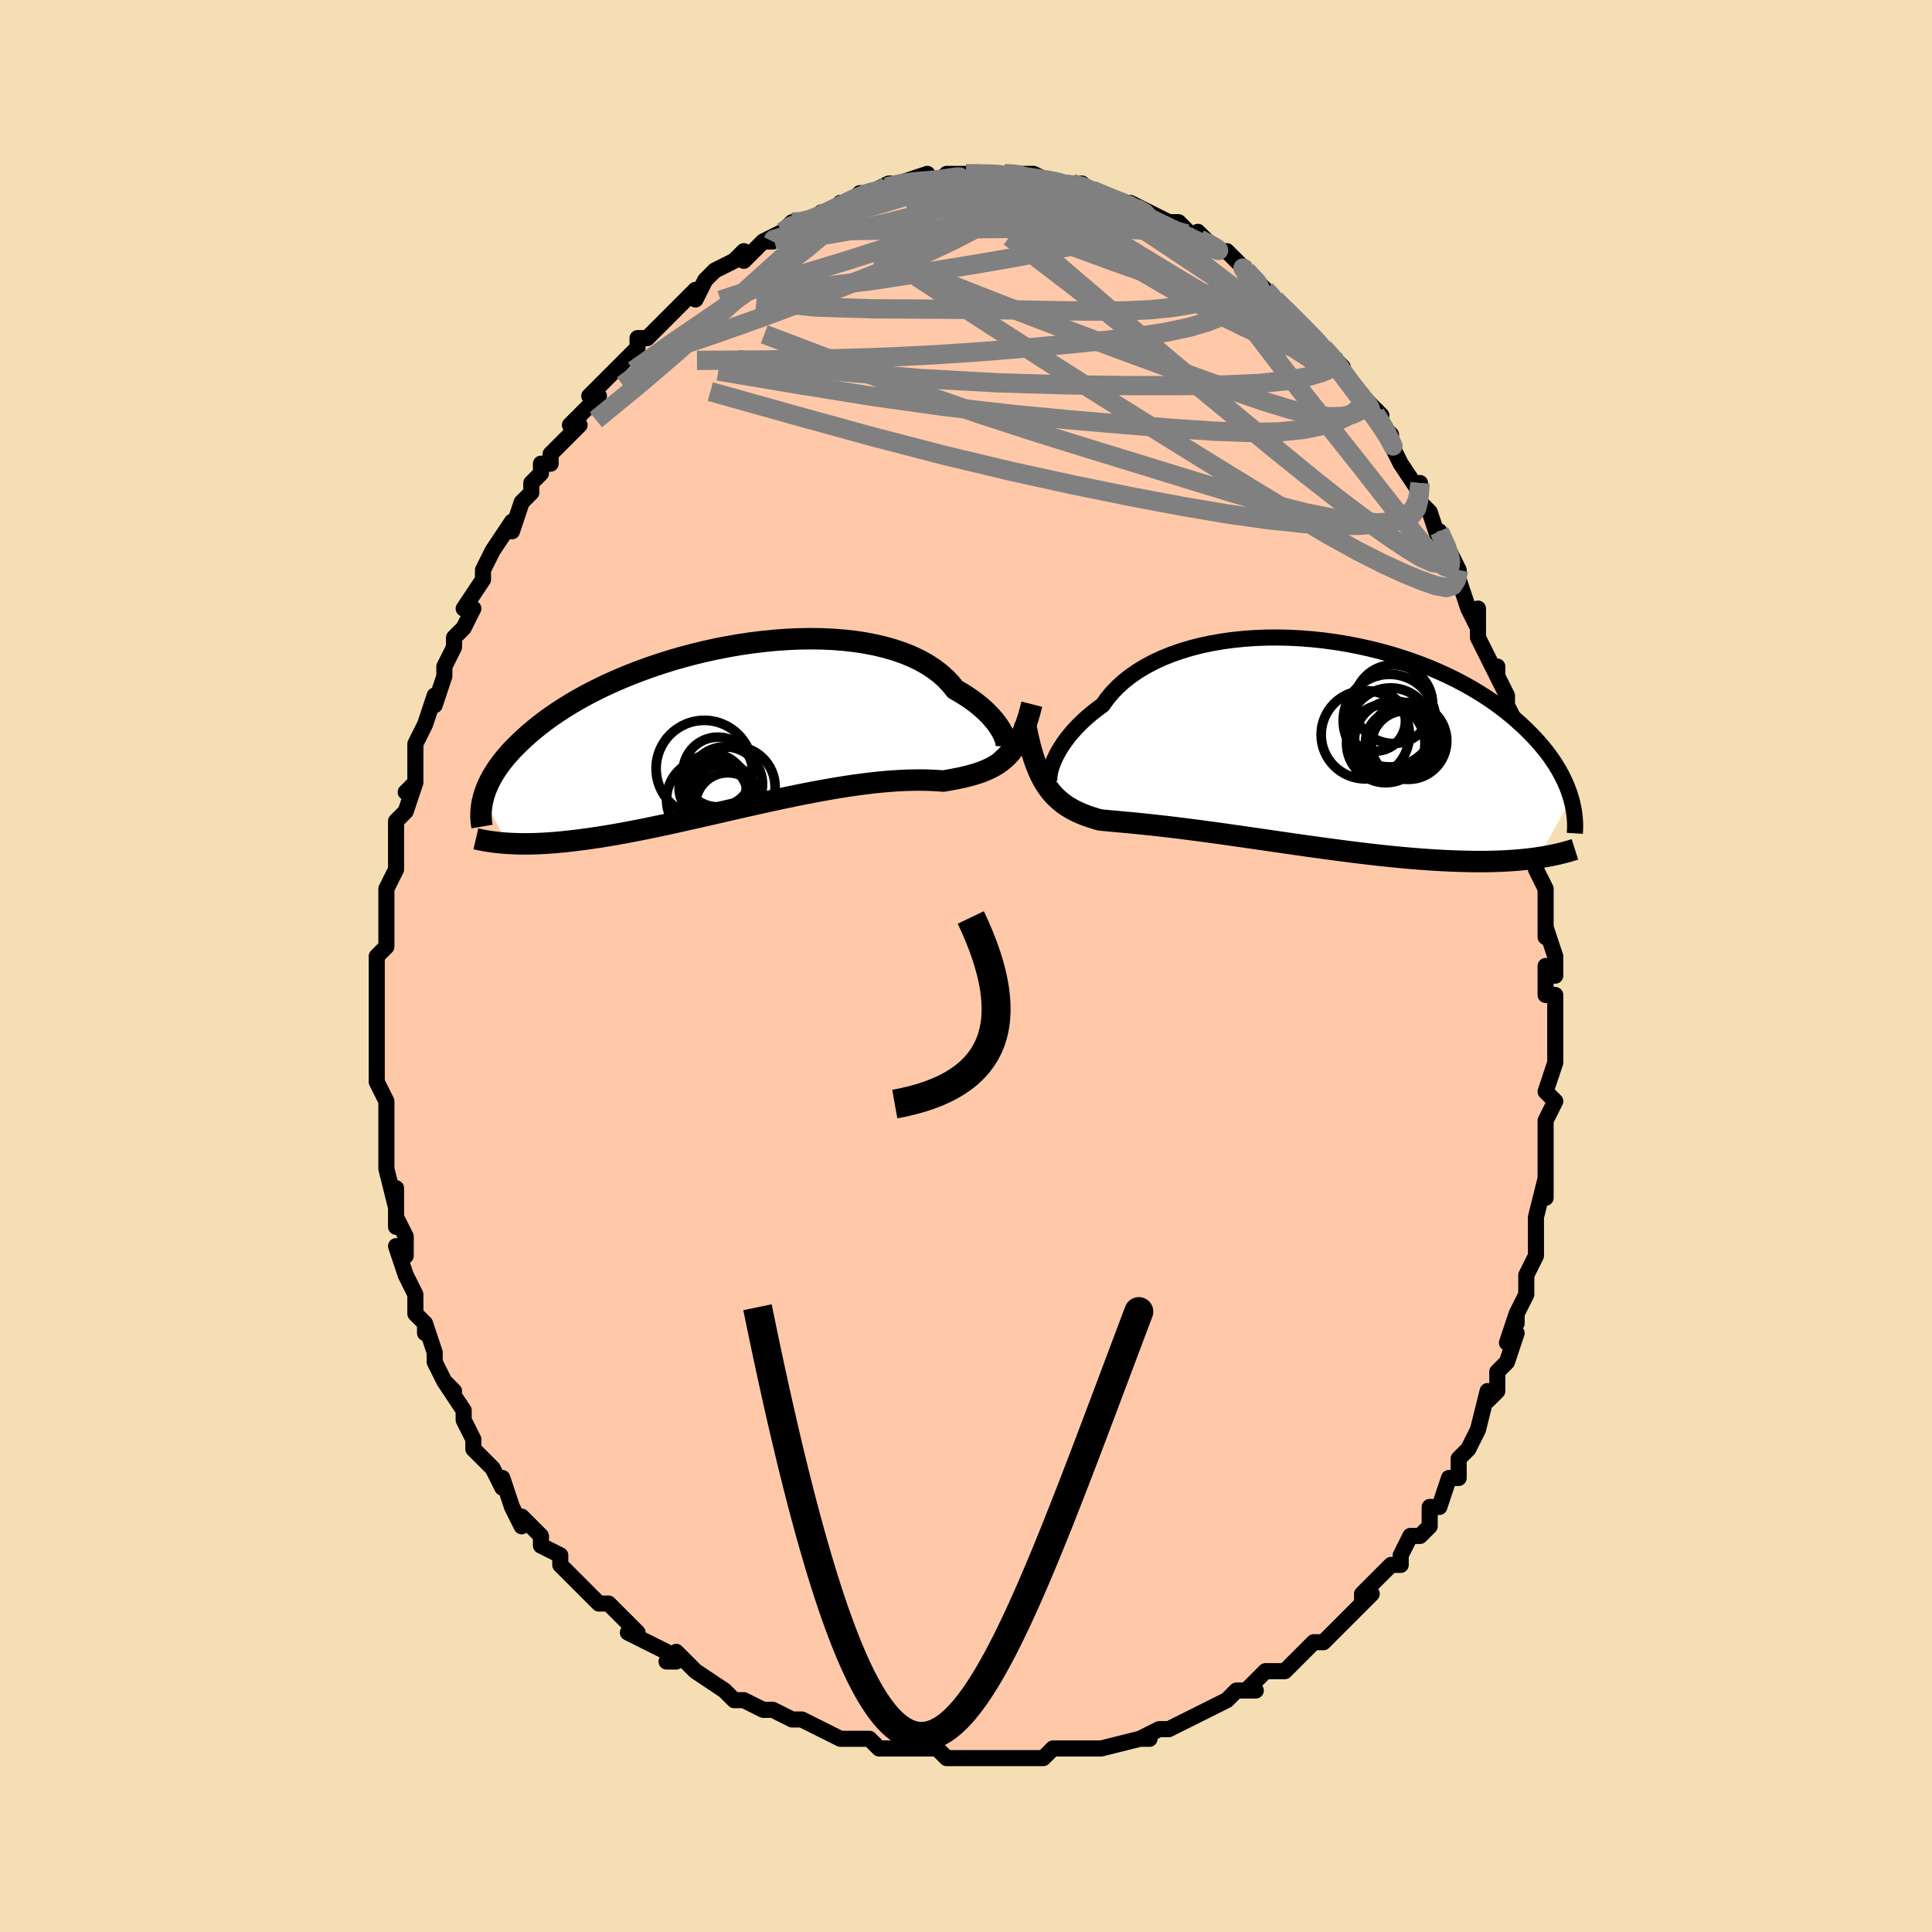 <svg viewBox="-100 -100 200 200" xmlns="http://www.w3.org/2000/svg" width="400" height="400" id="face-svg"><defs><clipPath id="leftEyeClipPath"><polyline points="27.997,1.24,27.893,0.964,27.756,0.666,27.586,0.35,27.382,0.02,27.144,-0.322,26.87,-0.674,26.561,-1.032,26.217,-1.395,25.837,-1.76,25.422,-2.125,24.971,-2.487,24.485,-2.846,23.965,-3.198,23.411,-3.544,22.823,-3.88,22.365,-4.455,21.844,-5.004,21.259,-5.525,20.613,-6.016,19.906,-6.475,19.142,-6.9,18.323,-7.289,17.451,-7.643,16.529,-7.959,15.562,-8.237,14.552,-8.477,13.503,-8.68,12.419,-8.843,11.303,-8.97,10.161,-9.058,8.995,-9.11,7.809,-9.125,6.609,-9.105,5.397,-9.051,4.178,-8.963,2.955,-8.843,1.732,-8.692,0.513,-8.512,-0.699,-8.304,-1.9,-8.069,-3.087,-7.809,-4.258,-7.525,-5.408,-7.219,-6.536,-6.893,-7.639,-6.548,-8.715,-6.186,-9.762,-5.808,-10.777,-5.417,-11.76,-5.013,-12.709,-4.599,-13.623,-4.175,-14.5,-3.743,-15.34,-3.306,-16.144,-2.863,-16.909,-2.417,-17.638,-1.969,-18.329,-1.52,-18.983,-1.071,-19.602,-0.623,-20.186,-0.178,-20.736,0.265,-21.254,0.703,-21.741,1.137,-22.199,1.565,-22.631,1.987,-23.036,2.404,-23.413,2.817,-23.762,3.226,-24.085,3.629,-24.381,4.026,-24.652,4.419,-24.899,4.805,-25.122,5.185,-25.322,5.558,-25.501,5.925,-25.658,6.285,-25.795,6.638,-25.912,6.984,-26.011,7.323,-23.567,12.054,-23.185,12.077,-22.792,12.094,-22.386,12.106,-21.968,12.113,-21.537,12.113,-21.093,12.108,-20.636,12.096,-20.165,12.078,-19.682,12.053,-19.184,12.022,-18.673,11.983,-18.148,11.938,-17.608,11.885,-17.055,11.825,-16.487,11.758,-15.903,11.685,-15.302,11.605,-14.685,11.517,-14.051,11.422,-13.4,11.319,-12.731,11.208,-12.044,11.088,-11.341,10.96,-10.62,10.825,-9.881,10.681,-9.127,10.529,-8.355,10.37,-7.569,10.204,-6.766,10.031,-5.95,9.852,-5.119,9.667,-4.276,9.477,-3.421,9.283,-2.555,9.085,-1.679,8.884,-0.794,8.681,0.098,8.477,0.997,8.273,1.9,8.069,2.807,7.866,3.715,7.666,4.625,7.47,5.533,7.278,6.438,7.092,7.339,6.912,8.235,6.739,9.123,6.575,10.001,6.42,10.869,6.275,11.725,6.141,12.566,6.018,13.392,5.908,14.201,5.81,14.991,5.726,15.761,5.655,16.51,5.598,17.235,5.555,17.937,5.526,18.614,5.51,19.265,5.507,19.889,5.517,20.486,5.538,21.055,5.57,21.595,5.611,22.149,5.517,22.688,5.419,23.212,5.315,23.72,5.204,24.212,5.084,24.688,4.953,25.148,4.811,25.591,4.656,26.018,4.484,26.429,4.296,26.824,4.088,27.202,3.858,27.564,3.604,27.91,3.324,28.241,3.015"></polyline></clipPath><clipPath id="rightEyeClipPath"><polyline points="-26.303,2.555,-26.173,2.195,-26.014,1.815,-25.825,1.418,-25.604,1.007,-25.351,0.583,-25.066,0.15,-24.748,-0.289,-24.397,-0.733,-24.013,-1.18,-23.596,-1.628,-23.146,-2.073,-22.664,-2.516,-22.149,-2.953,-21.602,-3.384,-21.023,-3.807,-20.568,-4.45,-20.052,-5.073,-19.477,-5.672,-18.843,-6.246,-18.153,-6.791,-17.407,-7.307,-16.608,-7.791,-15.76,-8.242,-14.864,-8.659,-13.924,-9.04,-12.943,-9.384,-11.924,-9.692,-10.872,-9.962,-9.789,-10.194,-8.679,-10.388,-7.546,-10.544,-6.395,-10.663,-5.228,-10.744,-4.049,-10.789,-2.862,-10.797,-1.671,-10.77,-0.479,-10.708,0.71,-10.613,1.893,-10.485,3.067,-10.325,4.229,-10.135,5.376,-9.916,6.504,-9.669,7.612,-9.396,8.698,-9.099,9.758,-8.778,10.791,-8.435,11.795,-8.072,12.768,-7.691,13.71,-7.292,14.619,-6.879,15.494,-6.451,16.334,-6.012,17.139,-5.562,17.908,-5.103,18.643,-4.636,19.341,-4.164,20.005,-3.687,20.635,-3.207,21.231,-2.726,21.796,-2.244,22.329,-1.764,22.832,-1.285,23.308,-0.81,23.757,-0.339,24.181,0.128,24.577,0.594,24.947,1.058,25.291,1.518,25.61,1.975,25.904,2.428,26.175,2.876,26.422,3.319,26.647,3.757,26.85,4.188,27.033,4.614,27.195,5.033,27.339,5.445,27.464,5.849,24.114,11.994,23.673,12.057,23.22,12.115,22.753,12.167,22.274,12.215,21.782,12.257,21.276,12.294,20.757,12.325,20.224,12.351,19.678,12.371,19.119,12.385,18.546,12.394,17.959,12.396,17.359,12.392,16.746,12.383,16.118,12.367,15.475,12.347,14.815,12.32,14.14,12.288,13.448,12.249,12.741,12.204,12.017,12.153,11.278,12.096,10.524,12.032,9.754,11.962,8.971,11.885,8.173,11.803,7.362,11.714,6.539,11.621,5.703,11.521,4.858,11.417,4.002,11.308,3.137,11.195,2.264,11.078,1.385,10.958,0.501,10.835,-0.388,10.71,-1.28,10.583,-2.174,10.454,-3.067,10.325,-3.96,10.195,-4.849,10.066,-5.735,9.938,-6.615,9.812,-7.488,9.687,-8.352,9.565,-9.206,9.446,-10.048,9.331,-10.877,9.219,-11.692,9.112,-12.49,9.01,-13.271,8.913,-14.033,8.821,-14.775,8.734,-15.495,8.653,-16.193,8.578,-16.867,8.507,-17.516,8.442,-18.14,8.382,-18.738,8.326,-19.308,8.274,-19.851,8.224,-20.366,8.177,-20.854,8.131,-21.313,8.085,-21.799,7.946,-22.269,7.797,-22.724,7.638,-23.164,7.466,-23.588,7.28,-23.996,7.08,-24.389,6.863,-24.766,6.628,-25.127,6.373,-25.473,6.096,-25.804,5.796,-26.121,5.471,-26.422,5.118,-26.71,4.735,-26.983,4.32"></polyline></clipPath><filter id="fuzzy"><feTurbulence id="turbulence" baseFrequency="0.05" numOctaves="3" type="noise" result="noise"></feTurbulence><feDisplacementMap in="SourceGraphic" in2="noise" scale="2"></feDisplacementMap></filter><linearGradient id="rainbowGradient" x1="0%" y1="0%" x2="100%" y2="0%"><stop offset="0%" style="stop-color: rgb(185, 55, 55);  stop-opacity: 1"></stop><stop offset="50%" style="stop-color: rgb(167, 133, 106);  stop-opacity: 1"></stop><stop offset="100%" style="stop-color: rgb(220, 20, 60);  stop-opacity: 1"></stop></linearGradient></defs><title>That&#39;s an ugly face</title><desc>CREATED BY XUAN TANG, MORE INFO AT TXSTC55.GITHUB.IO</desc><rect x="-100" y="-100" width="100%" height="100%" opacity="1" fill="rgb(245, 222, 179)"></rect><polyline id="faceContour" points="61,1,60,0,60,3,61,3,61,6,61,7,61,9,61,10,61,10,61,10,60,13,61,14,60,16,60,18,60,17,60,20,60,21,60,24,60,22,59,26,59,26,59,29,59,29,59,30,58,32,58,34,58,34,57,36,57,37,57,36,56,39,57,38,56,41,56,41,55,42,55,44,54,45,54,44,53,48,53,48,52,50,51,51,51,52,51,53,50,53,49,56,48,56,48,57,48,58,47,59,46,59,45,61,45,61,45,62,44,62,44,62,41,65,41,66,42,65,41,66,39,68,39,68,37,70,36,70,35,71,35,71,35,71,33,73,32,73,32,73,31,73,29,75,30,75,28,75,27,76,27,76,23,78,23,78,23,78,21,79,21,79,20,79,18,80,19,80,18,80,14,81,14,81,13,81,12,81,13,81,12,81,9,81,8,82,6,82,6,82,6,82,5,82,4,82,0,82,1,82,-1,82,-1,82,-2,82,-3,81,-5,81,-7,81,-7,81,-9,81,-8,81,-9,81,-10,80,-13,80,-11,80,-13,80,-15,79,-15,79,-17,78,-17,78,-18,78,-20,77,-21,77,-21,77,-23,76,-24,76,-25,75,-25,75,-25,75,-28,73,-28,73,-30,71,-31,72,-30,72,-31,71,-33,70,-35,69,-34,69,-36,67,-37,66,-38,66,-38,66,-39,65,-39,65,-41,63,-41,63,-42,62,-42,61,-44,60,-44,59,-45,58,-46,57,-46,58,-47,56,-48,53,-48,54,-49,52,-49,52,-49,52,-51,50,-51,49,-52,47,-52,47,-52,46,-54,43,-53,44,-54,43,-55,41,-55,40,-56,37,-56,38,-56,37,-57,36,-57,34,-57,34,-58,32,-58,32,-59,29,-58,30,-58,28,-59,26,-59,27,-59,23,-59,25,-60,21,-60,21,-60,18,-60,18,-60,18,-60,15,-60,16,-60,14,-61,12,-61,10,-61,10,-61,9,-61,8,-61,6,-61,4,-61,1,-61,3,-61,2,-61,-1,-60,-2,-60,-3,-60,-4,-60,-3,-60,-4,-60,-6,-60,-8,-59,-10,-59,-13,-59,-12,-59,-14,-59,-15,-58,-16,-57,-19,-58,-18,-57,-19,-57,-20,-57,-22,-57,-23,-56,-25,-56,-25,-55,-28,-55,-27,-54,-30,-54,-31,-53,-33,-53,-33,-53,-34,-52,-35,-52,-35,-51,-37,-52,-37,-50,-40,-50,-41,-50,-41,-49,-43,-49,-43,-47,-46,-47,-46,-47,-45,-46,-48,-45,-49,-45,-50,-44,-51,-44,-52,-43,-52,-43,-53,-43,-53,-40,-56,-41,-56,-40,-57,-39,-58,-38,-59,-39,-59,-36,-62,-36,-62,-35,-63,-35,-63,-34,-64,-34,-65,-34,-65,-33,-65,-31,-67,-31,-67,-30,-68,-28,-70,-28,-70,-28,-69,-27,-71,-26,-72,-24,-73,-23,-74,-23,-73,-21,-75,-21,-75,-20,-75,-21,-75,-19,-76,-19,-76,-18,-77,-17,-77,-16,-77,-15,-78,-14,-78,-13,-79,-12,-79,-11,-80,-10,-80,-10,-80,-8,-81,-9,-80,-8,-81,-7,-81,-4,-82,-4,-81,-3,-81,-3,-81,-2,-82,0,-82,1,-82,2,-82,2,-82,4,-82,4,-82,5,-82,6,-82,6,-82,7,-82,9,-81,9,-81,9,-81,11,-81,11,-81,12,-81,13,-80,14,-80,16,-79,17,-79,16,-79,18,-78,17,-79,19,-78,21,-77,21,-77,22,-77,22,-77,23,-76,24,-75,24,-76,26,-74,27,-74,29,-72,28,-73,29,-72,31,-70,31,-70,31,-70,32,-69,32,-69,33,-68,33,-68,35,-66,36,-65,37,-64,37,-64,38,-63,39,-62,39,-62,39,-61,40,-60,41,-59,42,-58,43,-57,42,-57,44,-55,44,-54,45,-52,45,-52,47,-49,47,-50,47,-49,47,-48,48,-47,49,-44,49,-45,50,-43,51,-41,51,-41,51,-40,52,-37,52,-37,53,-35,53,-37,53,-34,54,-32,55,-30,55,-31,55,-30,56,-28,56,-27,57,-25,57,-23,57,-22,57,-22,58,-20,58,-18,58,-18,59,-16,59,-15,59,-14,59,-14,59,-10,60,-8,60,-6,60,-8,60,-3,60,-4,60,-4,61,-1,61,1,60,0" fill="#ffc9a9" stroke="black" stroke-width="1.667" stroke-linejoin="round" filter="url(#fuzzy)"></polyline><g transform="translate(35.169 -23.209)"><polyline id="rightCountour" points="-26.303,2.555,-26.173,2.195,-26.014,1.815,-25.825,1.418,-25.604,1.007,-25.351,0.583,-25.066,0.15,-24.748,-0.289,-24.397,-0.733,-24.013,-1.18,-23.596,-1.628,-23.146,-2.073,-22.664,-2.516,-22.149,-2.953,-21.602,-3.384,-21.023,-3.807,-20.568,-4.45,-20.052,-5.073,-19.477,-5.672,-18.843,-6.246,-18.153,-6.791,-17.407,-7.307,-16.608,-7.791,-15.76,-8.242,-14.864,-8.659,-13.924,-9.04,-12.943,-9.384,-11.924,-9.692,-10.872,-9.962,-9.789,-10.194,-8.679,-10.388,-7.546,-10.544,-6.395,-10.663,-5.228,-10.744,-4.049,-10.789,-2.862,-10.797,-1.671,-10.77,-0.479,-10.708,0.71,-10.613,1.893,-10.485,3.067,-10.325,4.229,-10.135,5.376,-9.916,6.504,-9.669,7.612,-9.396,8.698,-9.099,9.758,-8.778,10.791,-8.435,11.795,-8.072,12.768,-7.691,13.71,-7.292,14.619,-6.879,15.494,-6.451,16.334,-6.012,17.139,-5.562,17.908,-5.103,18.643,-4.636,19.341,-4.164,20.005,-3.687,20.635,-3.207,21.231,-2.726,21.796,-2.244,22.329,-1.764,22.832,-1.285,23.308,-0.81,23.757,-0.339,24.181,0.128,24.577,0.594,24.947,1.058,25.291,1.518,25.61,1.975,25.904,2.428,26.175,2.876,26.422,3.319,26.647,3.757,26.85,4.188,27.033,4.614,27.195,5.033,27.339,5.445,27.464,5.849,24.114,11.994,23.673,12.057,23.22,12.115,22.753,12.167,22.274,12.215,21.782,12.257,21.276,12.294,20.757,12.325,20.224,12.351,19.678,12.371,19.119,12.385,18.546,12.394,17.959,12.396,17.359,12.392,16.746,12.383,16.118,12.367,15.475,12.347,14.815,12.32,14.14,12.288,13.448,12.249,12.741,12.204,12.017,12.153,11.278,12.096,10.524,12.032,9.754,11.962,8.971,11.885,8.173,11.803,7.362,11.714,6.539,11.621,5.703,11.521,4.858,11.417,4.002,11.308,3.137,11.195,2.264,11.078,1.385,10.958,0.501,10.835,-0.388,10.71,-1.28,10.583,-2.174,10.454,-3.067,10.325,-3.96,10.195,-4.849,10.066,-5.735,9.938,-6.615,9.812,-7.488,9.687,-8.352,9.565,-9.206,9.446,-10.048,9.331,-10.877,9.219,-11.692,9.112,-12.49,9.01,-13.271,8.913,-14.033,8.821,-14.775,8.734,-15.495,8.653,-16.193,8.578,-16.867,8.507,-17.516,8.442,-18.14,8.382,-18.738,8.326,-19.308,8.274,-19.851,8.224,-20.366,8.177,-20.854,8.131,-21.313,8.085,-21.799,7.946,-22.269,7.797,-22.724,7.638,-23.164,7.466,-23.588,7.28,-23.996,7.08,-24.389,6.863,-24.766,6.628,-25.127,6.373,-25.473,6.096,-25.804,5.796,-26.121,5.471,-26.422,5.118,-26.71,4.735,-26.983,4.32" fill="white" stroke="white" stroke-width="0" stroke-linejoin="round" filter="url(#fuzzy)"></polyline></g><g transform="translate(-23.951 -24.757)"><polyline id="leftCountour" points="27.997,1.24,27.893,0.964,27.756,0.666,27.586,0.35,27.382,0.02,27.144,-0.322,26.87,-0.674,26.561,-1.032,26.217,-1.395,25.837,-1.76,25.422,-2.125,24.971,-2.487,24.485,-2.846,23.965,-3.198,23.411,-3.544,22.823,-3.88,22.365,-4.455,21.844,-5.004,21.259,-5.525,20.613,-6.016,19.906,-6.475,19.142,-6.9,18.323,-7.289,17.451,-7.643,16.529,-7.959,15.562,-8.237,14.552,-8.477,13.503,-8.68,12.419,-8.843,11.303,-8.97,10.161,-9.058,8.995,-9.11,7.809,-9.125,6.609,-9.105,5.397,-9.051,4.178,-8.963,2.955,-8.843,1.732,-8.692,0.513,-8.512,-0.699,-8.304,-1.9,-8.069,-3.087,-7.809,-4.258,-7.525,-5.408,-7.219,-6.536,-6.893,-7.639,-6.548,-8.715,-6.186,-9.762,-5.808,-10.777,-5.417,-11.76,-5.013,-12.709,-4.599,-13.623,-4.175,-14.5,-3.743,-15.34,-3.306,-16.144,-2.863,-16.909,-2.417,-17.638,-1.969,-18.329,-1.52,-18.983,-1.071,-19.602,-0.623,-20.186,-0.178,-20.736,0.265,-21.254,0.703,-21.741,1.137,-22.199,1.565,-22.631,1.987,-23.036,2.404,-23.413,2.817,-23.762,3.226,-24.085,3.629,-24.381,4.026,-24.652,4.419,-24.899,4.805,-25.122,5.185,-25.322,5.558,-25.501,5.925,-25.658,6.285,-25.795,6.638,-25.912,6.984,-26.011,7.323,-23.567,12.054,-23.185,12.077,-22.792,12.094,-22.386,12.106,-21.968,12.113,-21.537,12.113,-21.093,12.108,-20.636,12.096,-20.165,12.078,-19.682,12.053,-19.184,12.022,-18.673,11.983,-18.148,11.938,-17.608,11.885,-17.055,11.825,-16.487,11.758,-15.903,11.685,-15.302,11.605,-14.685,11.517,-14.051,11.422,-13.4,11.319,-12.731,11.208,-12.044,11.088,-11.341,10.96,-10.62,10.825,-9.881,10.681,-9.127,10.529,-8.355,10.37,-7.569,10.204,-6.766,10.031,-5.95,9.852,-5.119,9.667,-4.276,9.477,-3.421,9.283,-2.555,9.085,-1.679,8.884,-0.794,8.681,0.098,8.477,0.997,8.273,1.9,8.069,2.807,7.866,3.715,7.666,4.625,7.47,5.533,7.278,6.438,7.092,7.339,6.912,8.235,6.739,9.123,6.575,10.001,6.42,10.869,6.275,11.725,6.141,12.566,6.018,13.392,5.908,14.201,5.81,14.991,5.726,15.761,5.655,16.51,5.598,17.235,5.555,17.937,5.526,18.614,5.51,19.265,5.507,19.889,5.517,20.486,5.538,21.055,5.57,21.595,5.611,22.149,5.517,22.688,5.419,23.212,5.315,23.72,5.204,24.212,5.084,24.688,4.953,25.148,4.811,25.591,4.656,26.018,4.484,26.429,4.296,26.824,4.088,27.202,3.858,27.564,3.604,27.91,3.324,28.241,3.015" fill="white" stroke="white" stroke-width="0" stroke-linejoin="round" filter="url(#fuzzy)"></polyline></g><g transform="translate(35.169 -23.209)"><polyline id="rightUpper" points="-26.276,4.33,-26.359,4.357,-26.43,4.327,-26.487,4.246,-26.527,4.118,-26.548,3.945,-26.548,3.733,-26.525,3.484,-26.477,3.203,-26.404,2.892,-26.303,2.555,-26.173,2.195,-26.014,1.815,-25.825,1.418,-25.604,1.007,-25.351,0.583,-25.066,0.15,-24.748,-0.289,-24.397,-0.733,-24.013,-1.18,-23.596,-1.628,-23.146,-2.073,-22.664,-2.516,-22.149,-2.953,-21.602,-3.384,-21.023,-3.807,-20.568,-4.45,-20.052,-5.073,-19.477,-5.672,-18.843,-6.246,-18.153,-6.791,-17.407,-7.307,-16.608,-7.791,-15.76,-8.242,-14.864,-8.659,-13.924,-9.04,-12.943,-9.384,-11.924,-9.692,-10.872,-9.962,-9.789,-10.194,-8.679,-10.388,-7.546,-10.544,-6.395,-10.663,-5.228,-10.744,-4.049,-10.789,-2.862,-10.797,-1.671,-10.77,-0.479,-10.708,0.71,-10.613,1.893,-10.485,3.067,-10.325,4.229,-10.135,5.376,-9.916,6.504,-9.669,7.612,-9.396,8.698,-9.099,9.758,-8.778,10.791,-8.435,11.795,-8.072,12.768,-7.691,13.71,-7.292,14.619,-6.879,15.494,-6.451,16.334,-6.012,17.139,-5.562,17.908,-5.103,18.643,-4.636,19.341,-4.164,20.005,-3.687,20.635,-3.207,21.231,-2.726,21.796,-2.244,22.329,-1.764,22.832,-1.285,23.308,-0.81,23.757,-0.339,24.181,0.128,24.577,0.594,24.947,1.058,25.291,1.518,25.61,1.975,25.904,2.428,26.175,2.876,26.422,3.319,26.647,3.757,26.85,4.188,27.033,4.614,27.195,5.033,27.339,5.445,27.464,5.849,27.571,6.247,27.661,6.637,27.735,7.019,27.794,7.394,27.838,7.76,27.868,8.119,27.884,8.47,27.887,8.813,27.877,9.148,27.856,9.475" fill="none" stroke="black" stroke-width="1.667" stroke-linejoin="round" filter="url(#fuzzy)"></polyline><polyline id="rightLower" points="-29.077,-2.167,-28.909,-1.283,-28.734,-0.459,-28.551,0.306,-28.36,1.018,-28.159,1.679,-27.947,2.291,-27.724,2.859,-27.49,3.385,-27.243,3.871,-26.983,4.32,-26.71,4.735,-26.422,5.118,-26.121,5.471,-25.804,5.796,-25.473,6.096,-25.127,6.373,-24.766,6.628,-24.389,6.863,-23.996,7.08,-23.588,7.28,-23.164,7.466,-22.724,7.638,-22.269,7.797,-21.799,7.946,-21.313,8.085,-20.854,8.131,-20.366,8.177,-19.851,8.224,-19.308,8.274,-18.738,8.326,-18.14,8.382,-17.516,8.442,-16.867,8.507,-16.193,8.578,-15.495,8.653,-14.775,8.734,-14.033,8.821,-13.271,8.913,-12.49,9.01,-11.692,9.112,-10.877,9.219,-10.048,9.331,-9.206,9.446,-8.352,9.565,-7.488,9.687,-6.615,9.812,-5.735,9.938,-4.849,10.066,-3.96,10.195,-3.067,10.325,-2.174,10.454,-1.28,10.583,-0.388,10.71,0.501,10.835,1.385,10.958,2.264,11.078,3.137,11.195,4.002,11.308,4.858,11.417,5.703,11.521,6.539,11.621,7.362,11.714,8.173,11.803,8.971,11.885,9.754,11.962,10.524,12.032,11.278,12.096,12.017,12.153,12.741,12.204,13.448,12.249,14.14,12.288,14.815,12.32,15.475,12.347,16.118,12.367,16.746,12.383,17.359,12.392,17.959,12.396,18.546,12.394,19.119,12.385,19.678,12.371,20.224,12.351,20.757,12.325,21.276,12.294,21.782,12.257,22.274,12.215,22.753,12.167,23.22,12.115,23.673,12.057,24.114,11.994,24.542,11.927,24.958,11.855,25.361,11.779,25.753,11.699,26.133,11.614,26.502,11.526,26.859,11.433,27.206,11.337,27.541,11.238,27.867,11.135" fill="none" stroke="black" stroke-width="2.222" stroke-linejoin="round" filter="url(#fuzzy)"></polyline><!--[--><circle r="3.101" cx="7.225" cy="-2.139" stroke="black" fill="none" stroke-width="1" filter="url(#fuzzy)" clip-path="url(#rightEyeClipPath)"></circle><circle r="3.512" cx="10.308" cy="0.303" stroke="black" fill="none" stroke-width="1" filter="url(#fuzzy)" clip-path="url(#rightEyeClipPath)"></circle><circle r="4.074" cx="9.065" cy="-3.894" stroke="black" fill="none" stroke-width="1" filter="url(#fuzzy)" clip-path="url(#rightEyeClipPath)"></circle><circle r="3.982" cx="10.618" cy="-0.092" stroke="black" fill="none" stroke-width="1" filter="url(#fuzzy)" clip-path="url(#rightEyeClipPath)"></circle><circle r="4.792" cx="8.673" cy="-2.192" stroke="black" fill="none" stroke-width="1" filter="url(#fuzzy)" clip-path="url(#rightEyeClipPath)"></circle><circle r="4.027" cx="9.078" cy="-0.204" stroke="black" fill="none" stroke-width="1" filter="url(#fuzzy)" clip-path="url(#rightEyeClipPath)"></circle><circle r="4.059" cx="8.285" cy="0.177" stroke="black" fill="none" stroke-width="1" filter="url(#fuzzy)" clip-path="url(#rightEyeClipPath)"></circle><circle r="4.337" cx="8.787" cy="-1.241" stroke="black" fill="none" stroke-width="1" filter="url(#fuzzy)" clip-path="url(#rightEyeClipPath)"></circle><circle r="4.568" cx="6.165" cy="-0.73" stroke="black" fill="none" stroke-width="1" filter="url(#fuzzy)" clip-path="url(#rightEyeClipPath)"></circle><circle r="3.3" cx="9.488" cy="0.076" stroke="black" fill="none" stroke-width="1" filter="url(#fuzzy)" clip-path="url(#rightEyeClipPath)"></circle><!--]--></g><g transform="translate(-23.951 -24.757)"><polyline id="leftUpper" points="27.564,2.045,27.7,2.187,27.821,2.267,27.926,2.291,28.011,2.263,28.074,2.187,28.113,2.068,28.126,1.91,28.113,1.717,28.07,1.492,27.997,1.24,27.893,0.964,27.756,0.666,27.586,0.35,27.382,0.02,27.144,-0.322,26.87,-0.674,26.561,-1.032,26.217,-1.395,25.837,-1.76,25.422,-2.125,24.971,-2.487,24.485,-2.846,23.965,-3.198,23.411,-3.544,22.823,-3.88,22.365,-4.455,21.844,-5.004,21.259,-5.525,20.613,-6.016,19.906,-6.475,19.142,-6.9,18.323,-7.289,17.451,-7.643,16.529,-7.959,15.562,-8.237,14.552,-8.477,13.503,-8.68,12.419,-8.843,11.303,-8.97,10.161,-9.058,8.995,-9.11,7.809,-9.125,6.609,-9.105,5.397,-9.051,4.178,-8.963,2.955,-8.843,1.732,-8.692,0.513,-8.512,-0.699,-8.304,-1.9,-8.069,-3.087,-7.809,-4.258,-7.525,-5.408,-7.219,-6.536,-6.893,-7.639,-6.548,-8.715,-6.186,-9.762,-5.808,-10.777,-5.417,-11.76,-5.013,-12.709,-4.599,-13.623,-4.175,-14.5,-3.743,-15.34,-3.306,-16.144,-2.863,-16.909,-2.417,-17.638,-1.969,-18.329,-1.52,-18.983,-1.071,-19.602,-0.623,-20.186,-0.178,-20.736,0.265,-21.254,0.703,-21.741,1.137,-22.199,1.565,-22.631,1.987,-23.036,2.404,-23.413,2.817,-23.762,3.226,-24.085,3.629,-24.381,4.026,-24.652,4.419,-24.899,4.805,-25.122,5.185,-25.322,5.558,-25.501,5.925,-25.658,6.285,-25.795,6.638,-25.912,6.984,-26.011,7.323,-26.092,7.655,-26.156,7.98,-26.204,8.297,-26.237,8.607,-26.255,8.911,-26.259,9.207,-26.249,9.496,-26.227,9.778,-26.193,10.053,-26.147,10.322" fill="none" stroke="black" stroke-width="2.222" stroke-linejoin="round" filter="url(#fuzzy)"></polyline><polyline id="leftLower" points="30.764,-2.345,30.567,-1.572,30.36,-0.862,30.141,-0.211,29.911,0.386,29.667,0.932,29.411,1.43,29.14,1.884,28.855,2.298,28.556,2.674,28.241,3.015,27.91,3.324,27.564,3.604,27.202,3.858,26.824,4.088,26.429,4.296,26.018,4.484,25.591,4.656,25.148,4.811,24.688,4.953,24.212,5.084,23.72,5.204,23.212,5.315,22.688,5.419,22.149,5.517,21.595,5.611,21.055,5.57,20.486,5.538,19.889,5.517,19.265,5.507,18.614,5.51,17.937,5.526,17.235,5.555,16.51,5.598,15.761,5.655,14.991,5.726,14.201,5.81,13.392,5.908,12.566,6.018,11.725,6.141,10.869,6.275,10.001,6.42,9.123,6.575,8.235,6.739,7.339,6.912,6.438,7.092,5.533,7.278,4.625,7.47,3.715,7.666,2.807,7.866,1.9,8.069,0.997,8.273,0.098,8.477,-0.794,8.681,-1.679,8.884,-2.555,9.085,-3.421,9.283,-4.276,9.477,-5.119,9.667,-5.95,9.852,-6.766,10.031,-7.569,10.204,-8.355,10.37,-9.127,10.529,-9.881,10.681,-10.62,10.825,-11.341,10.96,-12.044,11.088,-12.731,11.208,-13.4,11.319,-14.051,11.422,-14.685,11.517,-15.302,11.605,-15.903,11.685,-16.487,11.758,-17.055,11.825,-17.608,11.885,-18.148,11.938,-18.673,11.983,-19.184,12.022,-19.682,12.053,-20.165,12.078,-20.636,12.096,-21.093,12.108,-21.537,12.113,-21.968,12.113,-22.386,12.106,-22.792,12.094,-23.185,12.077,-23.567,12.054,-23.937,12.027,-24.295,11.994,-24.643,11.958,-24.979,11.917,-25.305,11.871,-25.621,11.822,-25.926,11.769,-26.222,11.713,-26.508,11.653,-26.785,11.589" fill="none" stroke="black" stroke-width="2.222" stroke-linejoin="round" filter="url(#fuzzy)"></polyline><!--[--><circle r="3.334" cx="-0.716" cy="8.086" stroke="black" fill="none" stroke-width="1" filter="url(#fuzzy)" clip-path="url(#leftEyeClipPath)"></circle><circle r="3.34" cx="-1.843" cy="6.503" stroke="black" fill="none" stroke-width="1" filter="url(#fuzzy)" clip-path="url(#leftEyeClipPath)"></circle><circle r="3.001" cx="-1.595" cy="6.951" stroke="black" fill="none" stroke-width="1" filter="url(#fuzzy)" clip-path="url(#leftEyeClipPath)"></circle><circle r="4.188" cx="0.002" cy="6.225" stroke="black" fill="none" stroke-width="1" filter="url(#fuzzy)" clip-path="url(#leftEyeClipPath)"></circle><circle r="4.989" cx="-3.14" cy="4.317" stroke="black" fill="none" stroke-width="1" filter="url(#fuzzy)" clip-path="url(#leftEyeClipPath)"></circle><circle r="3.61" cx="-1.738" cy="4.676" stroke="black" fill="none" stroke-width="1" filter="url(#fuzzy)" clip-path="url(#leftEyeClipPath)"></circle><circle r="3.327" cx="-1.063" cy="7.151" stroke="black" fill="none" stroke-width="1" filter="url(#fuzzy)" clip-path="url(#leftEyeClipPath)"></circle><circle r="3.867" cx="-0.979" cy="5.936" stroke="black" fill="none" stroke-width="1" filter="url(#fuzzy)" clip-path="url(#leftEyeClipPath)"></circle><circle r="4.246" cx="-2.804" cy="7.526" stroke="black" fill="none" stroke-width="1" filter="url(#fuzzy)" clip-path="url(#leftEyeClipPath)"></circle><circle r="3.477" cx="-2.278" cy="6.276" stroke="black" fill="none" stroke-width="1" filter="url(#fuzzy)" clip-path="url(#leftEyeClipPath)"></circle><!--]--></g><g id="hairs"><!--[--><polyline points="9,-81,9.548,-80.978,10.49,-80.897,11.493,-80.712,12.542,-80.408,13.62,-80.028,14.651,-79.636,15.536,-79.293,16.202,-79.029,16.63,-78.857,16.834,-78.775,16.816,-78.786,16.522,-78.904,15.849,-79.165,14.703,-79.625,13.073,-80.303" fill="none" stroke="rgb(128, 128, 128)" stroke-width="2" stroke-linejoin="round" filter="url(#fuzzy)"></polyline><polyline points="-14,-78,-13.048,-78.69,-12.109,-79.175,-11.26,-79.562,-10.552,-79.85,-10.017,-80.038,-9.661,-80.134,-9.472,-80.143,-9.434,-80.066,-9.57,-79.891,-9.958,-79.594,-10.705,-79.157,-11.89,-78.581,-13.522,-77.875,-15.551,-77.036,-17.869,-76.04" fill="none" stroke="rgb(128, 128, 128)" stroke-width="2" stroke-linejoin="round" filter="url(#fuzzy)"></polyline><polyline points="37,-64,37.35,-63.622,38.03,-62.837,38.734,-61.918,39.416,-60.925,40.125,-59.869,40.889,-58.775,41.68,-57.689,42.435,-56.657,43.089,-55.717,43.604,-54.91,43.962,-54.284,44.161,-53.903,44.196,-53.832,44.062,-54.122,43.748,-54.785,43.223,-55.805,42.37,-57.186" fill="none" stroke="rgb(128, 128, 128)" stroke-width="2" stroke-linejoin="round" filter="url(#fuzzy)"></polyline><polyline points="40,-60,40.806,-59.126,41.205,-58.441,41.167,-57.914,40.772,-57.479,40.062,-57.123,39.024,-56.891,37.628,-56.855,35.841,-57.079,33.628,-57.6,30.958,-58.418,27.807,-59.5,24.165,-60.804,20.026,-62.306,15.366,-64.017,10.151,-65.972,4.34,-68.202,-2.103,-70.729,-9.212,-73.604" fill="none" stroke="rgb(128, 128, 128)" stroke-width="2" stroke-linejoin="round" filter="url(#fuzzy)"></polyline><polyline points="18,-78,17.892,-78.31,18.467,-77.982,18.874,-77.554,18.845,-77.179,18.372,-76.832,17.516,-76.46,16.325,-76.037,14.811,-75.564,12.947,-75.047,10.668,-74.486,7.885,-73.887,4.505,-73.251,0.462,-72.564,-4.249,-71.801,-9.566,-70.984,-15.382,-70.265,-21.569,-69.928" fill="none" stroke="rgb(128, 128, 128)" stroke-width="2" stroke-linejoin="round" filter="url(#fuzzy)"></polyline><polyline points="29,-72,30.157,-70.749,30.433,-70.183,30.322,-69.8,29.983,-69.424,29.452,-68.996,28.727,-68.492,27.78,-67.915,26.559,-67.294,24.999,-66.676,23.05,-66.105,20.674,-65.604,17.849,-65.169,14.56,-64.774,10.801,-64.391,6.575,-64.003,1.895,-63.619,-3.217,-63.274,-8.746,-63.008,-14.683,-62.837,-21.042,-62.734,-27.85,-62.695" fill="none" stroke="rgb(128, 128, 128)" stroke-width="2" stroke-linejoin="round" filter="url(#fuzzy)"></polyline><polyline points="33,-68,34.591,-66.396,35.755,-65.198,36.682,-64.216,37.486,-63.33,38.212,-62.481,38.873,-61.658,39.481,-60.864,40.053,-60.11,40.595,-59.413,41.086,-58.8,41.483,-58.301,41.743,-57.941,41.839,-57.741,41.774,-57.717,41.56,-57.888,41.204,-58.285,40.68,-58.953,39.937,-59.94,38.928,-61.271,37.648,-62.928" fill="none" stroke="rgb(128, 128, 128)" stroke-width="2" stroke-linejoin="round" filter="url(#fuzzy)"></polyline><polyline points="47,-50,46.909,-49.091,46.722,-48.191,46.342,-47.341,45.628,-46.642,44.491,-46.128,42.882,-45.79,40.774,-45.621,38.151,-45.622,35.007,-45.807,31.334,-46.19,27.116,-46.785,22.34,-47.593,17,-48.601,11.108,-49.8,4.69,-51.205,-2.241,-52.859,-9.707,-54.801,-17.764,-57.019,-26.47,-59.461" fill="none" stroke="rgb(128, 128, 128)" stroke-width="2" stroke-linejoin="round" filter="url(#fuzzy)"></polyline><polyline points="32,-69,32.772,-68.228,33.595,-67.405,34.494,-66.506,35.313,-65.685,35.964,-65.026,36.422,-64.543,36.69,-64.216,36.773,-64.028,36.676,-63.969,36.403,-64.041,35.956,-64.255,35.329,-64.631,34.501,-65.189,33.448,-65.945,32.148,-66.904,30.575,-68.074,28.684,-69.486,26.393,-71.216,23.64,-73.341,20.579,-75.773" fill="none" stroke="rgb(128, 128, 128)" stroke-width="2" stroke-linejoin="round" filter="url(#fuzzy)"></polyline><polyline points="4,-82,4.402,-81.951,5.266,-81.805,6.339,-81.551,7.566,-81.18,8.917,-80.706,10.348,-80.17,11.819,-79.614,13.309,-79.064,14.812,-78.524,16.312,-77.991,17.787,-77.465,19.203,-76.958,20.508,-76.498,21.621,-76.126,22.441,-75.885,22.905,-75.793,23.067,-75.8,23.095,-75.808" fill="none" stroke="rgb(128, 128, 128)" stroke-width="2" stroke-linejoin="round" filter="url(#fuzzy)"></polyline><polyline points="-20,-75,-19.894,-75.219,-18.651,-75.557,-16.833,-75.836,-14.564,-76.021,-11.894,-76.121,-8.886,-76.177,-5.611,-76.225,-2.131,-76.277,1.492,-76.324,5.185,-76.357,8.856,-76.376,12.437,-76.377,15.944,-76.315,19.495,-76.121" fill="none" stroke="rgb(128, 128, 128)" stroke-width="2" stroke-linejoin="round" filter="url(#fuzzy)"></polyline><polyline points="49,-45,49.747,-43.369,49.985,-42.382,49.77,-41.852,49.206,-41.636,48.332,-41.761,47.13,-42.295,45.57,-43.249,43.633,-44.578,41.309,-46.248,38.576,-48.282,35.399,-50.745,31.734,-53.696,27.543,-57.142,22.797,-61.054,17.44,-65.414,11.375,-70.23,4.512,-75.486" fill="none" stroke="rgb(128, 128, 128)" stroke-width="2" stroke-linejoin="round" filter="url(#fuzzy)"></polyline><polyline points="-18,-77,-17.067,-77.058,-16.191,-77.277,-15.394,-77.572,-14.7,-77.856,-14.143,-78.07,-13.764,-78.167,-13.603,-78.112,-13.686,-77.889,-14.021,-77.494,-14.59,-76.936,-15.364,-76.224,-16.321,-75.354,-17.468,-74.312,-18.862,-73.068,-20.593,-71.591,-22.746,-69.854,-25.354,-67.834,-28.38,-65.529,-31.757,-62.959,-35.534,-60.143" fill="none" stroke="rgb(128, 128, 128)" stroke-width="2" stroke-linejoin="round" filter="url(#fuzzy)"></polyline><polyline points="49,-44,49.279,-44.049,49.734,-43.285,50.048,-42.487,50.159,-41.853,50.099,-41.423,49.893,-41.243,49.54,-41.363,49.022,-41.796,48.319,-42.532,47.409,-43.564,46.269,-44.924,44.864,-46.67,43.149,-48.852,41.086,-51.484,38.656,-54.549,35.873,-58.031,32.768,-61.954,29.362,-66.409,25.691,-71.488" fill="none" stroke="rgb(128, 128, 128)" stroke-width="2" stroke-linejoin="round" filter="url(#fuzzy)"></polyline><polyline points="31,-70,31.608,-69.352,31.885,-68.95,32.031,-68.578,32.069,-68.201,31.925,-67.876,31.485,-67.701,30.652,-67.75,29.372,-68.051,27.617,-68.599,25.366,-69.374,22.596,-70.354,19.301,-71.517,15.505,-72.856,11.257,-74.409,6.592,-76.291,1.488,-78.714" fill="none" stroke="rgb(128, 128, 128)" stroke-width="2" stroke-linejoin="round" filter="url(#fuzzy)"></polyline><polyline points="-17,-77,-16.054,-77.257,-15.142,-77.682,-14.291,-78.1,-13.532,-78.463,-12.906,-78.737,-12.444,-78.896,-12.166,-78.927,-12.074,-78.828,-12.158,-78.603,-12.405,-78.249,-12.808,-77.759,-13.38,-77.124,-14.154,-76.339,-15.168,-75.409,-16.443,-74.344,-17.983,-73.154,-19.781,-71.833,-21.858,-70.354,-24.278,-68.67,-27.143,-66.713,-30.544,-64.388,-34.418,-61.65" fill="none" stroke="rgb(128, 128, 128)" stroke-width="2" stroke-linejoin="round" filter="url(#fuzzy)"></polyline><polyline points="-19,-76,-18.088,-76.609,-17.265,-76.871,-16.563,-77.039,-16.006,-77.16,-15.617,-77.207,-15.423,-77.135,-15.46,-76.901,-15.77,-76.464,-16.394,-75.791,-17.36,-74.855,-18.676,-73.641,-20.329,-72.147,-22.293,-70.378,-24.563,-68.333,-27.184,-65.986,-30.26,-63.277,-33.934,-60.135,-38.317,-56.546" fill="none" stroke="rgb(128, 128, 128)" stroke-width="2" stroke-linejoin="round" filter="url(#fuzzy)"></polyline><polyline points="47,-50,46.943,-49.091,46.858,-48.195,46.648,-47.359,46.177,-46.686,45.364,-46.218,44.163,-45.951,42.548,-45.876,40.508,-45.999,38.044,-46.339,35.157,-46.919,31.832,-47.758,28.044,-48.847,23.762,-50.153,18.958,-51.636,13.612,-53.277,7.716,-55.105,1.29,-57.187,-5.612,-59.6,-12.956,-62.382,-20.883,-65.393" fill="none" stroke="rgb(128, 128, 128)" stroke-width="2" stroke-linejoin="round" filter="url(#fuzzy)"></polyline><polyline points="33,-68,34.53,-66.46,35.503,-65.455,36.11,-64.785,36.466,-64.318,36.613,-63.986,36.558,-63.76,36.31,-63.63,35.885,-63.593,35.289,-63.657,34.508,-63.838,33.508,-64.156,32.251,-64.633,30.709,-65.285,28.865,-66.127,26.713,-67.176,24.251,-68.457,21.468,-69.994,18.341,-71.815,14.822,-73.939,10.858,-76.363,6.46,-79.054" fill="none" stroke="rgb(128, 128, 128)" stroke-width="2" stroke-linejoin="round" filter="url(#fuzzy)"></polyline><polyline points="0,-82,0.891,-81.998,1.646,-81.994,2.329,-81.985,2.939,-81.965,3.448,-81.927,3.844,-81.859,4.121,-81.746,4.271,-81.576,4.272,-81.35,4.095,-81.076,3.71,-80.768,3.095,-80.433,2.239,-80.068,1.139,-79.662,-0.212,-79.203,-1.821,-78.685,-3.705,-78.113,-5.887,-77.501,-8.387,-76.874,-11.197,-76.266,-14.269,-75.732,-17.562,-75.321" fill="none" stroke="rgb(128, 128, 128)" stroke-width="2" stroke-linejoin="round" filter="url(#fuzzy)"></polyline><polyline points="-8,-81,-8.245,-80.638,-7.548,-80.808,-6.437,-81.039,-5.286,-81.192,-4.27,-81.276,-3.406,-81.343,-2.649,-81.429,-1.971,-81.531,-1.388,-81.623,-0.943,-81.677,-0.675,-81.677,-0.606,-81.622,-0.742,-81.516,-1.089,-81.363,-1.658,-81.16,-2.472,-80.894,-3.554,-80.546,-4.93,-80.103,-6.625,-79.564,-8.67,-78.947,-11.081,-78.277,-13.852,-77.581" fill="none" stroke="rgb(128, 128, 128)" stroke-width="2" stroke-linejoin="round" filter="url(#fuzzy)"></polyline><polyline points="2,-82,2.693,-81.841,4.073,-81.387,5.776,-80.659,7.759,-79.663,10.016,-78.409,12.532,-76.921,15.276,-75.244,18.196,-73.445,21.24,-71.59,24.377,-69.716,27.599,-67.817,30.88,-65.86,34.13,-63.847,37.201,-61.853" fill="none" stroke="rgb(128, 128, 128)" stroke-width="2" stroke-linejoin="round" filter="url(#fuzzy)"></polyline><polyline points="-12,-79,-11.02,-79.618,-10.021,-79.892,-8.966,-80.05,-7.824,-80.16,-6.542,-80.252,-5.086,-80.331,-3.477,-80.384,-1.783,-80.399,-0.078,-80.379,1.591,-80.342,3.208,-80.31,4.765,-80.291,6.25,-80.28,7.636,-80.263,8.906,-80.228,10.049,-80.174,11.051,-80.112,11.865,-80.073,12.4,-80.091,12.561,-80.207,12.366,-80.459" fill="none" stroke="rgb(128, 128, 128)" stroke-width="2" stroke-linejoin="round" filter="url(#fuzzy)"></polyline><polyline points="9,-81,9.611,-80.902,10.73,-80.594,12.043,-80.037,13.552,-79.226,15.252,-78.208,17.079,-77.059,18.945,-75.853,20.784,-74.64,22.583,-73.44,24.367,-72.251,26.166,-71.06,27.977,-69.865,29.75,-68.689,31.412,-67.57,32.928,-66.537,34.334,-65.575,35.712,-64.63,37.047,-63.688" fill="none" stroke="rgb(128, 128, 128)" stroke-width="2" stroke-linejoin="round" filter="url(#fuzzy)"></polyline><polyline points="38,-63,38.357,-62.354,37.883,-61.906,36.85,-61.447,35.302,-60.986,33.158,-60.587,30.306,-60.304,26.657,-60.146,22.161,-60.082,16.792,-60.083,10.53,-60.157,3.346,-60.371,-4.772,-60.82,-13.777,-61.607,-23.549,-62.771" fill="none" stroke="rgb(128, 128, 128)" stroke-width="2" stroke-linejoin="round" filter="url(#fuzzy)"></polyline><polyline points="51,-41,50.929,-40.67,50.757,-39.955,50.384,-39.372,49.708,-39.176,48.674,-39.367,47.262,-39.854,45.455,-40.59,43.228,-41.603,40.553,-42.96,37.414,-44.701,33.805,-46.824,29.717,-49.301,25.127,-52.12,19.991,-55.301,14.258,-58.892,7.893,-62.938,0.891,-67.452,-6.732,-72.424" fill="none" stroke="rgb(128, 128, 128)" stroke-width="2" stroke-linejoin="round" filter="url(#fuzzy)"></polyline><polyline points="11,-81,12.025,-80.7,13.226,-80.15,14.535,-79.55,15.808,-78.963,16.967,-78.411,18.033,-77.889,19.073,-77.379,20.14,-76.862,21.239,-76.335,22.326,-75.816,23.338,-75.331,24.223,-74.907,24.954,-74.559,25.523,-74.297,25.928,-74.129,26.144,-74.074,26.112,-74.157,25.768,-74.397,25.097,-74.776,24.171,-75.244" fill="none" stroke="rgb(128, 128, 128)" stroke-width="2" stroke-linejoin="round" filter="url(#fuzzy)"></polyline><polyline points="40,-60,40.752,-59.107,40.993,-58.364,40.69,-57.732,39.919,-57.133,38.726,-56.542,37.101,-55.995,35.015,-55.557,32.432,-55.29,29.311,-55.23,25.615,-55.369,21.316,-55.662,16.406,-56.056,10.884,-56.529,4.751,-57.117,-1.992,-57.89,-9.321,-58.909,-17.19,-60.172,-25.644,-61.589" fill="none" stroke="rgb(128, 128, 128)" stroke-width="2" stroke-linejoin="round" filter="url(#fuzzy)"></polyline><polyline points="-12,-79,-10.977,-79.591,-9.84,-79.788,-8.567,-79.829,-7.131,-79.786,-5.479,-79.688,-3.567,-79.539,-1.411,-79.327,0.911,-79.041,3.3,-78.694,5.692,-78.324,8.064,-77.972,10.414,-77.658,12.726,-77.376,14.937,-77.112,16.953,-76.87,18.711,-76.66,20.249,-76.448,21.692,-76.154" fill="none" stroke="rgb(128, 128, 128)" stroke-width="2" stroke-linejoin="round" filter="url(#fuzzy)"></polyline><polyline points="0,-82,0.941,-81.99,1.85,-81.963,2.796,-81.922,3.778,-81.869,4.757,-81.805,5.699,-81.729,6.584,-81.636,7.401,-81.525,8.132,-81.399,8.756,-81.273,9.247,-81.166,9.585,-81.093,9.756,-81.062,9.74,-81.076,9.512,-81.136,9.042,-81.238,8.317,-81.373,7.321,-81.533,5.95,-81.731" fill="none" stroke="rgb(128, 128, 128)" stroke-width="2" stroke-linejoin="round" filter="url(#fuzzy)"></polyline><polyline points="-10,-80,-8.785,-80.397,-7.831,-80.417,-6.474,-80.391,-4.71,-80.297,-2.727,-80.096,-0.673,-79.801,1.409,-79.455,3.549,-79.09,5.781,-78.71,8.098,-78.298,10.453,-77.845,12.776,-77.364,15.012,-76.883,17.131,-76.429,19.122,-76.013,20.947,-75.647,22.489,-75.393,23.568,-75.39" fill="none" stroke="rgb(128, 128, 128)" stroke-width="2" stroke-linejoin="round" filter="url(#fuzzy)"></polyline><polyline points="4,-82,4.28,-81.992,4.77,-81.956,5.226,-81.86,5.598,-81.674,5.858,-81.405,5.96,-81.084,5.871,-80.742,5.582,-80.387,5.095,-80.006,4.406,-79.572,3.497,-79.059,2.33,-78.451,0.849,-77.748,-1.01,-76.952,-3.296,-76.066,-6.023,-75.09,-9.151,-74.039,-12.61,-72.937,-16.374,-71.793,-20.555,-70.522,-25.415,-68.925" fill="none" stroke="rgb(128, 128, 128)" stroke-width="2" stroke-linejoin="round" filter="url(#fuzzy)"></polyline><polyline points="9,-81,9.149,-80.996,9.67,-80.982,10.381,-80.934,11.131,-80.819,11.869,-80.626,12.561,-80.381,13.142,-80.132,13.528,-79.933,13.645,-79.82,13.463,-79.802,12.998,-79.863,12.288,-79.978,11.337,-80.13,10.097,-80.326,8.475,-80.599,6.402,-80.98,3.911,-81.461" fill="none" stroke="rgb(128, 128, 128)" stroke-width="2" stroke-linejoin="round" filter="url(#fuzzy)"></polyline><polyline points="29,-72,28.675,-72.255,28.971,-71.738,29.214,-71.107,29.152,-70.595,28.768,-70.205,28.108,-69.877,27.216,-69.555,26.113,-69.211,24.791,-68.844,23.217,-68.481,21.339,-68.167,19.097,-67.939,16.438,-67.816,13.32,-67.79,9.711,-67.833,5.594,-67.907,0.965,-67.971,-4.155,-68.002,-9.705,-68.032,-15.589,-68.219,-21.698,-68.843" fill="none" stroke="rgb(128, 128, 128)" stroke-width="2" stroke-linejoin="round" filter="url(#fuzzy)"></polyline><polyline points="17,-79,16.796,-78.816,17.144,-78.604,17.637,-78.391,18.139,-78.148,18.495,-77.915,18.583,-77.727,18.36,-77.586,17.838,-77.471,17.043,-77.373,15.983,-77.299,14.63,-77.259,12.93,-77.261,10.83,-77.313,8.3,-77.437,5.347,-77.661,1.988,-78.002,-1.797,-78.459,-6.084,-79.08" fill="none" stroke="rgb(128, 128, 128)" stroke-width="2" stroke-linejoin="round" filter="url(#fuzzy)"></polyline><polyline points="4,-82,4.843,-81.985,5.443,-81.91,5.92,-81.73,6.3,-81.447,6.528,-81.103,6.554,-80.733,6.365,-80.334,5.965,-79.881,5.361,-79.34,4.55,-78.69,3.513,-77.928,2.207,-77.062,0.574,-76.105,-1.438,-75.062,-3.853,-73.939,-6.66,-72.738,-9.814,-71.463,-13.267,-70.114,-17.001,-68.689,-21.058,-67.18,-25.518,-65.592,-30.456,-63.924" fill="none" stroke="rgb(128, 128, 128)" stroke-width="2" stroke-linejoin="round" filter="url(#fuzzy)"></polyline><polyline points="49,-44,49.238,-44.073,49.565,-43.381,49.665,-42.693,49.475,-42.2,49.022,-41.937,48.329,-41.944,47.393,-42.26,46.199,-42.89,44.731,-43.81,42.975,-45.009,40.913,-46.503,38.526,-48.328,35.79,-50.513,32.686,-53.059,29.195,-55.95,25.299,-59.181,20.974,-62.788,16.187,-66.832,10.874,-71.381,4.902,-76.46" fill="none" stroke="rgb(128, 128, 128)" stroke-width="2" stroke-linejoin="round" filter="url(#fuzzy)"></polyline><!--]--></g><g id="lineNose"><path d="M -7.374 14.292, Q8.364 11.461,0.495 -5.026" fill="none" stroke="black" stroke-width="3" stroke-linejoin="round" filter="url(#fuzzy)"></path></g><g id="mouth"><polyline points="-21.586,35.325,-21.148,37.45,-20.715,39.516,-20.286,41.524,-19.86,43.474,-19.438,45.368,-19.02,47.204,-18.605,48.984,-18.193,50.709,-17.785,52.378,-17.379,53.993,-16.977,55.553,-16.578,57.059,-16.182,58.512,-15.788,59.912,-15.397,61.26,-15.009,62.556,-14.623,63.801,-14.24,64.994,-13.859,66.138,-13.48,67.231,-13.104,68.275,-12.729,69.27,-12.356,70.216,-11.986,71.115,-11.616,71.966,-11.249,72.769,-10.883,73.527,-10.519,74.238,-10.156,74.904,-9.794,75.524,-9.434,76.1,-9.075,76.632,-8.716,77.12,-8.359,77.566,-8.002,77.968,-7.646,78.328,-7.291,78.647,-6.937,78.924,-6.582,79.16,-6.228,79.357,-5.875,79.513,-5.521,79.63,-5.168,79.709,-4.815,79.749,-4.461,79.751,-4.107,79.716,-3.753,79.644,-3.399,79.536,-3.044,79.392,-2.689,79.212,-2.333,78.997,-1.976,78.748,-1.618,78.465,-1.259,78.149,-0.899,77.8,-0.538,77.418,-0.176,77.004,0.187,76.558,0.552,76.082,0.918,75.574,1.286,75.037,1.656,74.47,2.028,73.874,2.401,73.25,2.776,72.597,3.154,71.917,3.534,71.209,3.915,70.475,4.3,69.714,4.686,68.928,5.076,68.116,5.468,67.28,5.862,66.42,6.26,65.535,6.66,64.628,7.063,63.697,7.47,62.744,7.879,61.77,8.292,60.774,8.709,59.757,9.129,58.719,9.552,57.662,9.979,56.585,10.41,55.49,10.845,54.375,11.283,53.243,11.726,52.094,12.173,50.927,12.624,49.744,13.079,48.545,13.539,47.33,14.003,46.1,14.472,44.855,14.946,43.597,15.424,42.325,15.908,41.039,16.396,39.741,16.889,38.431,17.388,37.109,17.891,35.776,17.388,37.109,16.889,38.431,16.396,39.741,15.908,41.039,15.424,42.325,14.946,43.597,14.472,44.855,14.003,46.1,13.539,47.33,13.079,48.545,12.624,49.744,12.173,50.927,11.726,52.094,11.283,53.243,10.845,54.375,10.41,55.49,9.979,56.585,9.552,57.662,9.129,58.719,8.709,59.757,8.292,60.774,7.879,61.77,7.47,62.744,7.063,63.697,6.66,64.628,6.26,65.535,5.862,66.42,5.468,67.28,5.076,68.116,4.686,68.928,4.3,69.714,3.915,70.475,3.534,71.209,3.154,71.917,2.776,72.597,2.401,73.25,2.028,73.874,1.656,74.47,1.286,75.037,0.918,75.574,0.552,76.082,0.187,76.558,-0.176,77.004,-0.538,77.418,-0.899,77.8,-1.259,78.149,-1.618,78.465,-1.976,78.748,-2.333,78.997,-2.689,79.212,-3.044,79.392,-3.399,79.536,-3.753,79.644,-4.107,79.716,-4.461,79.751,-4.815,79.749,-5.168,79.709,-5.521,79.63,-5.875,79.513,-6.228,79.357,-6.582,79.16,-6.937,78.924,-7.291,78.647,-7.646,78.328,-8.002,77.968,-8.359,77.566,-8.716,77.12,-9.075,76.632,-9.434,76.1,-9.794,75.524,-10.156,74.904,-10.519,74.238,-10.883,73.527,-11.249,72.769,-11.616,71.966,-11.986,71.115,-12.356,70.216,-12.729,69.27,-13.104,68.275,-13.48,67.231,-13.859,66.138,-14.24,64.994,-14.623,63.801,-15.009,62.556,-15.397,61.26,-15.788,59.912,-16.182,58.512,-16.578,57.059,-16.977,55.553,-17.379,53.993,-17.785,52.378,-18.193,50.709,-18.605,48.984,-19.02,47.204,-19.438,45.368,-19.86,43.474,-20.286,41.524,-20.715,39.516,-21.148,37.45" fill="rgb(215,127,140)" stroke="black" stroke-width="3" stroke-linejoin="round" filter="url(#fuzzy)"></polyline></g></svg>